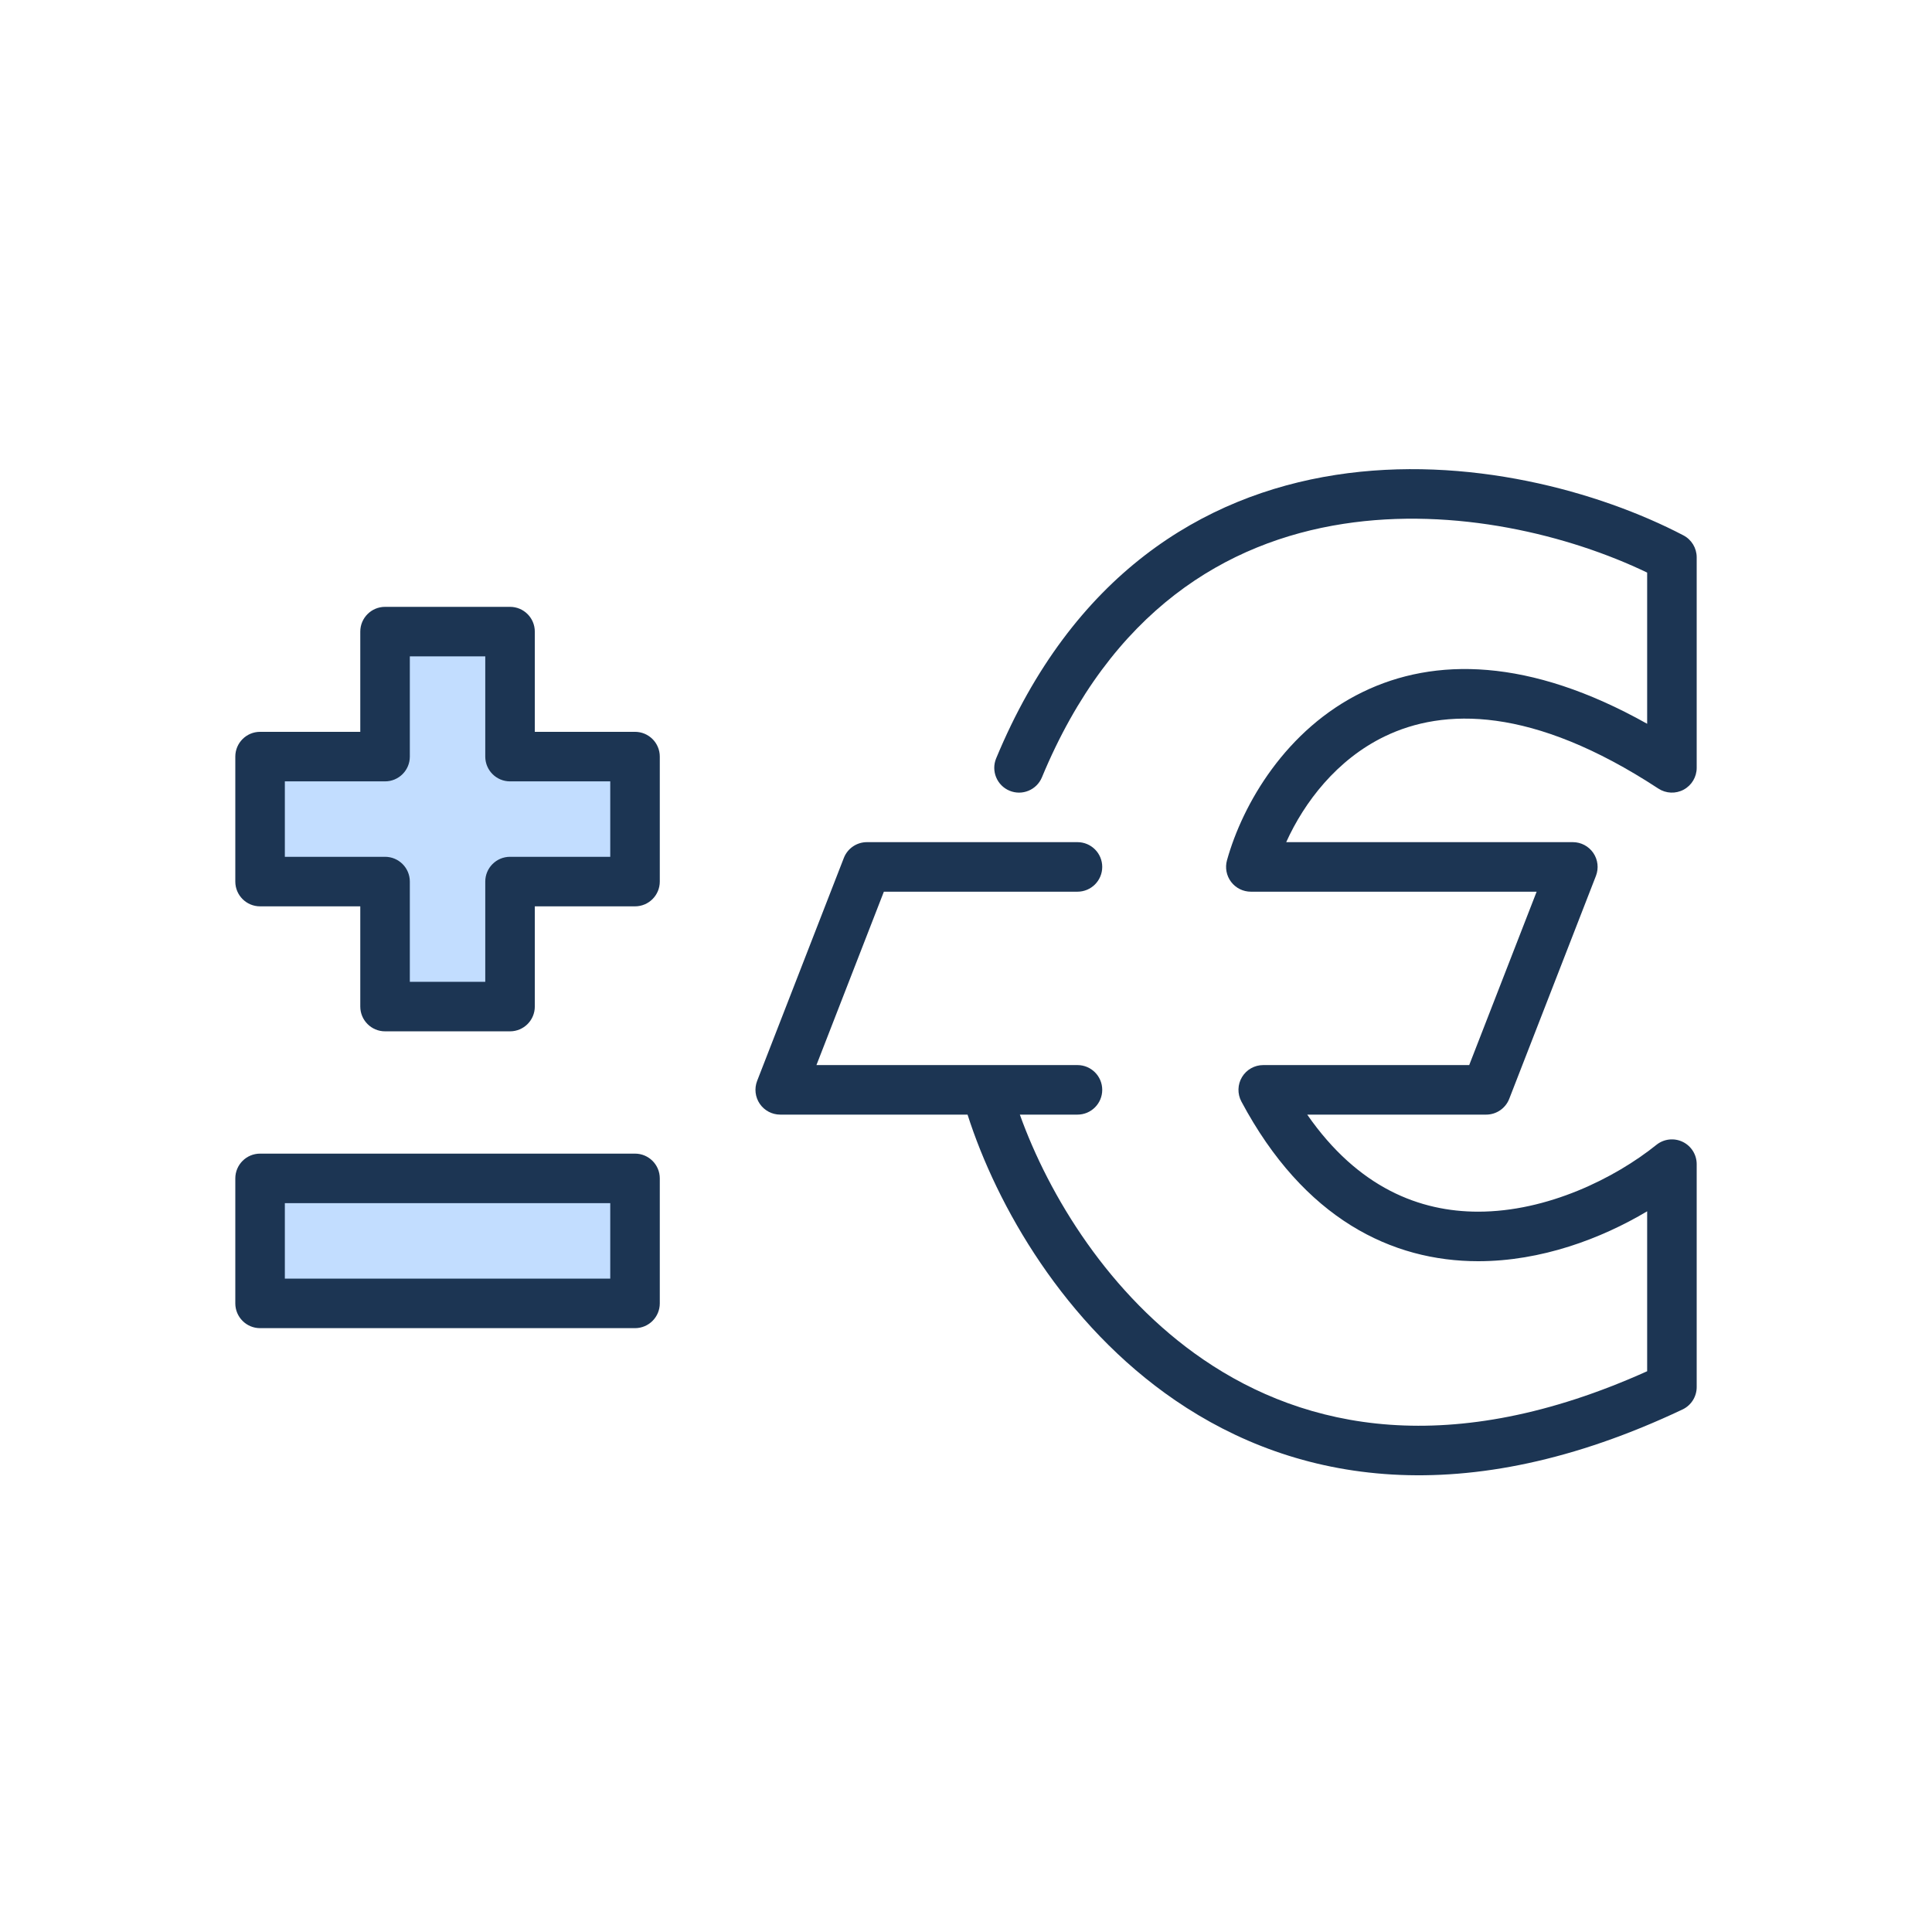 <svg width="156" height="156" viewBox="0 0 156 156" fill="none" xmlns="http://www.w3.org/2000/svg">
<path d="M30 61H22C21.448 61 21 61.448 21 62V70C21 70.552 21.448 71 22 71H30C30.552 71 31 71.448 31 72V80C31 80.552 31.448 81 32 81H40C40.552 81 41 80.552 41 80V72C41 71.448 41.448 71 42 71H50C50.552 71 51 70.552 51 70V62C51 61.448 50.552 61 50 61H42C41.448 61 41 60.552 41 60V52C41 51.448 40.552 51 40 51H32C31.448 51 31 51.448 31 52V60C31 60.552 30.552 61 30 61Z" fill="#C2DDFF"/>
<path d="M21 95H51V105H21V95Z" fill="#C2DDFF"/>
<path fill-rule="evenodd" clip-rule="evenodd" d="M107.85 38.347C118.445 36.705 129.118 39.67 135.926 43.227C136.586 43.572 137 44.255 137 45V62C137 62.735 136.597 63.41 135.951 63.76C135.304 64.109 134.518 64.076 133.904 63.673C123.696 56.984 116.535 57.17 111.795 59.467C107.941 61.334 105.315 64.77 103.855 68H127C127.66 68 128.278 68.326 128.651 68.871C129.024 69.416 129.103 70.109 128.864 70.725L121.864 88.725C121.565 89.494 120.825 90 120 90H105.552C109.679 95.945 114.674 97.836 119.354 97.837C124.934 97.838 130.385 95.142 133.748 92.441C134.347 91.959 135.171 91.864 135.865 92.197C136.559 92.529 137 93.231 137 94V112C137 112.773 136.555 113.477 135.856 113.808C118.261 122.139 104.64 119.732 94.901 113.075C85.927 106.94 80.479 97.357 78.125 90H63C62.34 90 61.722 89.674 61.349 89.129C60.977 88.584 60.897 87.89 61.136 87.275L68.136 69.275C68.435 68.506 69.175 68 70 68H87C88.105 68 89 68.895 89 70C89 71.105 88.105 72 87 72H71.368L65.924 86H87C88.105 86 89 86.895 89 88C89 89.105 88.105 90 87 90H82.348C84.687 96.525 89.564 104.581 97.159 109.772C105.421 115.42 117.151 117.857 133 110.721V97.807C129.281 100.023 124.443 101.838 119.354 101.837C112.404 101.835 105.301 98.439 100.235 88.941C99.905 88.321 99.924 87.573 100.285 86.971C100.646 86.369 101.297 86 102 86H118.632L124.076 72H101C100.375 72 99.785 71.707 99.407 71.209C99.029 70.711 98.906 70.065 99.073 69.463C100.339 64.925 103.826 58.883 110.051 55.867C115.82 53.071 123.466 53.091 133 58.442V46.234C126.744 43.225 117.493 40.9 108.462 42.3C99.048 43.759 89.73 49.274 84.13 62.767C83.706 63.787 82.536 64.271 81.516 63.847C80.496 63.424 80.012 62.253 80.435 61.233C86.59 46.406 97.106 40.012 107.85 38.347Z" fill="#1C3553"/>
<path fill-rule="evenodd" clip-rule="evenodd" d="M29.091 51C29.091 49.895 29.987 49 31.091 49H41.183C42.288 49 43.183 49.895 43.183 51V59.092H51.275C52.379 59.092 53.275 59.987 53.275 61.092V71.183C53.275 72.288 52.379 73.183 51.275 73.183H43.183V81.275C43.183 82.379 42.288 83.275 41.183 83.275H31.091C29.987 83.275 29.091 82.379 29.091 81.275V73.183H21C19.895 73.183 19 72.288 19 71.183V61.092C19 59.987 19.895 59.092 21 59.092H29.091V51ZM33.092 53V61.092C33.092 62.196 32.196 63.092 31.091 63.092H23V69.183H31.091C32.196 69.183 33.092 70.079 33.092 71.183V79.275H39.183V71.183C39.183 70.079 40.078 69.183 41.183 69.183H49.275V63.092H41.183C40.078 63.092 39.183 62.196 39.183 61.092V53H33.092Z" fill="#1C3553"/>
<path fill-rule="evenodd" clip-rule="evenodd" d="M19 95.15C19 94.046 19.895 93.15 21 93.15H51.275C52.379 93.15 53.275 94.046 53.275 95.15V105.242C53.275 106.346 52.379 107.242 51.275 107.242H21C19.895 107.242 19 106.346 19 105.242V95.15ZM23 97.15V103.242H49.275V97.15H23Z" fill="#1C3553"/>
</svg>

